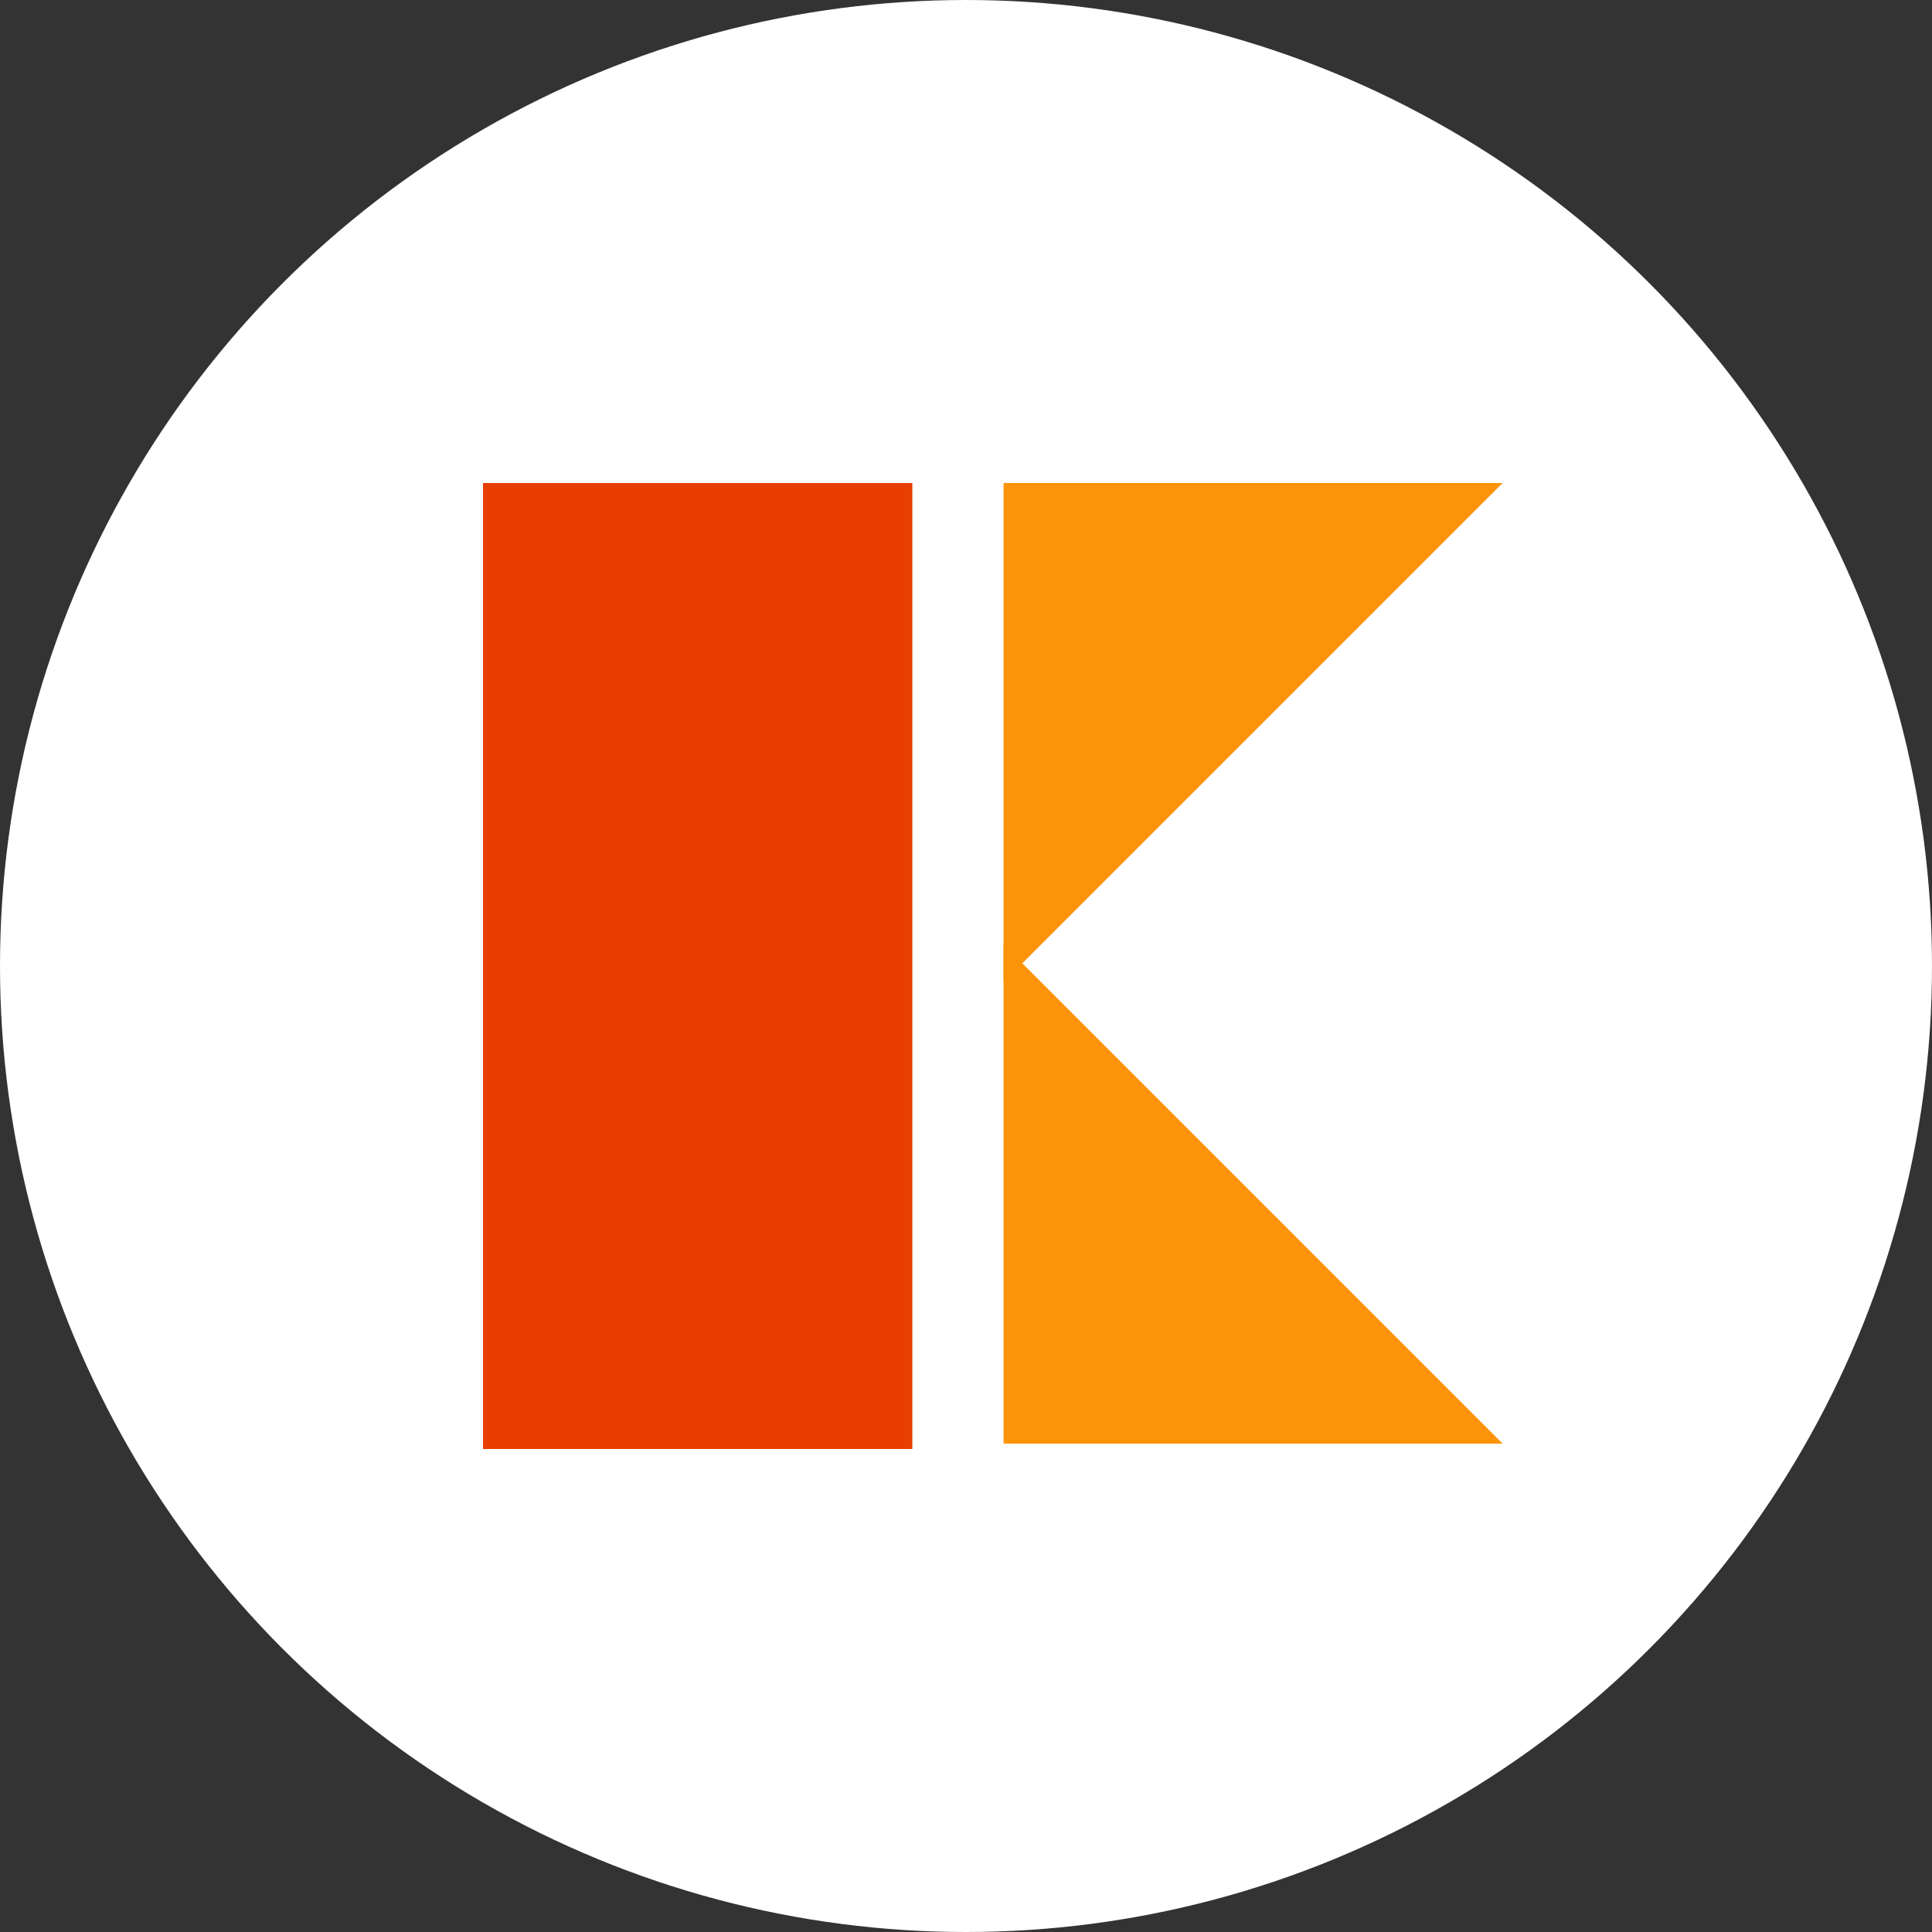 <?xml version="1.0" encoding="utf-8"?>
<!-- Generator: Adobe Illustrator 25.2.3, SVG Export Plug-In . SVG Version: 6.00 Build 0)  -->
<svg version="1.1" id="레이어_1" xmlns="http://www.w3.org/2000/svg" xmlns:xlink="http://www.w3.org/1999/xlink" x="0px"
	 y="0px" viewBox="0 0 36 36" style="enable-background:new 0 0 36 36;" xml:space="preserve">
<rect x="0" y="0" width="36" height="36" fill="#333333" stroke="none"/>
<style type="text/css">
	.st0{fill:#FFFFFF;}
	.st1{fill:#E83E00;}
	.st2{fill:#FB9408;}
</style>
<g transform="translate(-271 -585)">
	<g transform="matrix(1, 0, 0, 1, 271, 585)">
		<circle class="st0" cx="18" cy="18" r="18"/>
	</g>
	<g transform="translate(289 600)">
		<path class="st1" d="M-9-6h8v18h-8V-6z"/>
		<path class="st2" d="M0.7-6H10L0.7,3.3V-6z"/>
		<path class="st2" d="M0.7,11.9H10L0.7,2.6V11.9z"/>
	</g>
</g>
</svg>
